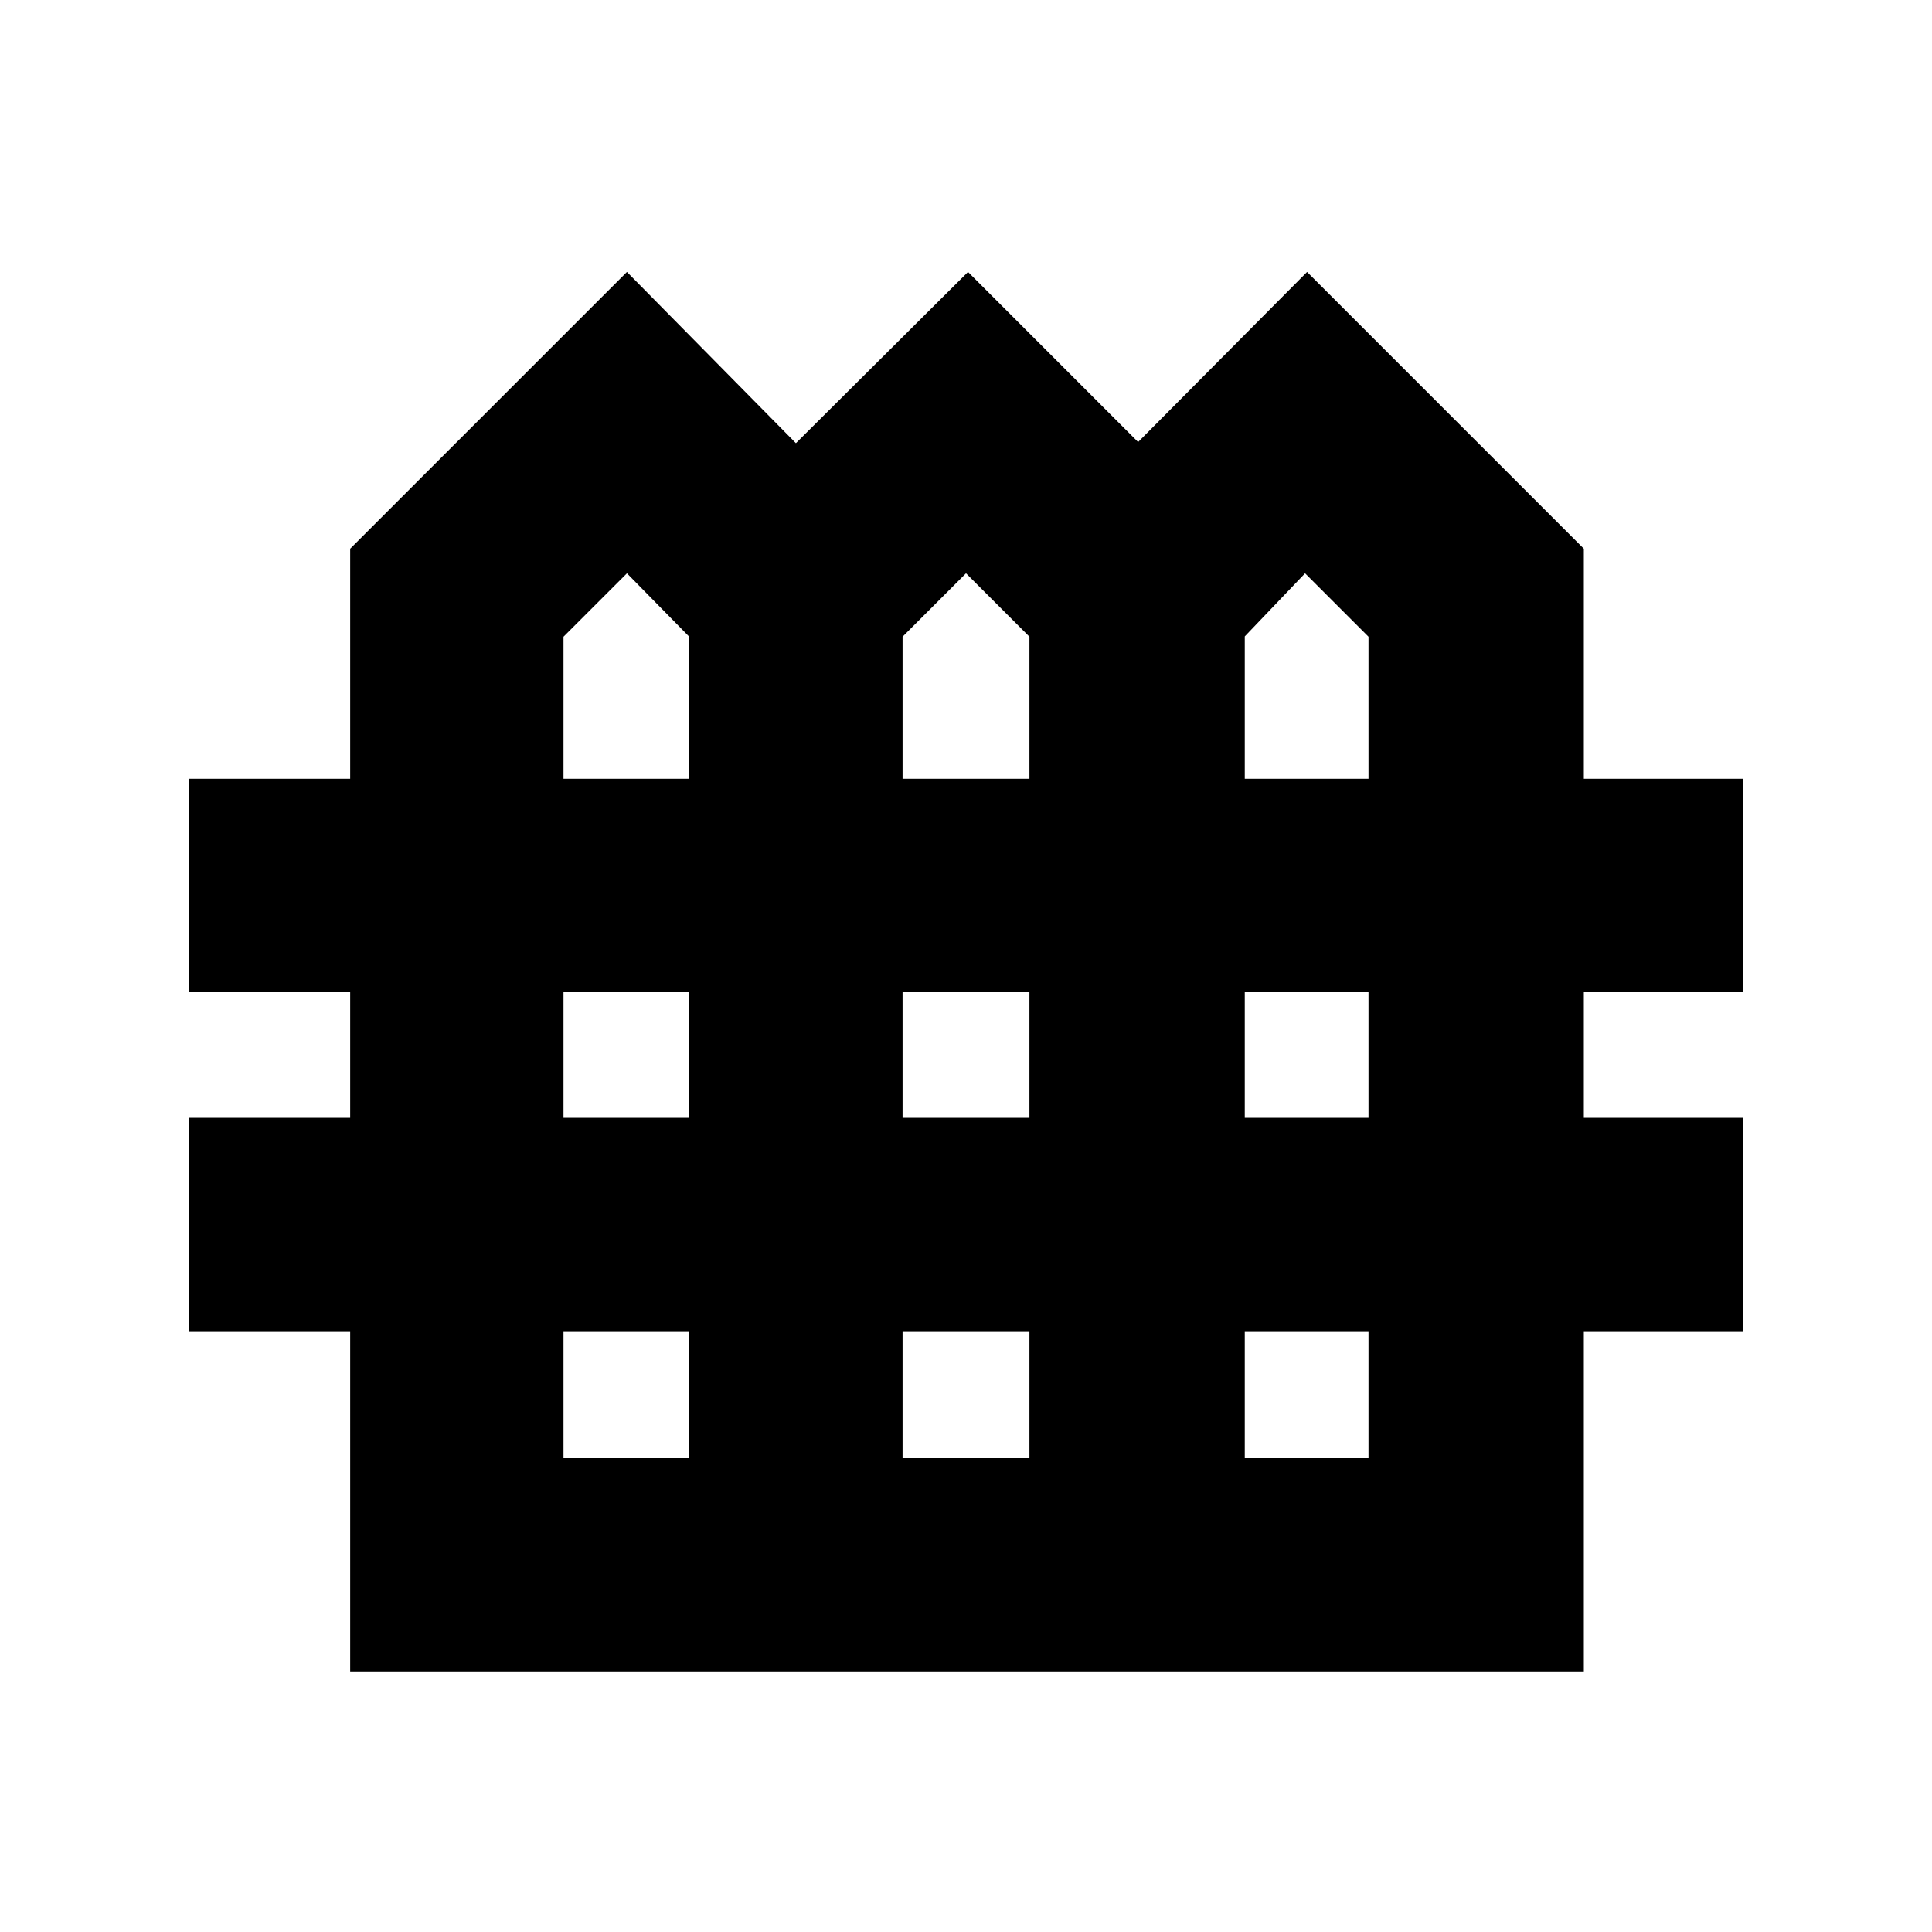 <svg xmlns="http://www.w3.org/2000/svg" height="24" viewBox="0 -960 960 960" width="24"><path d="M174-129.48v-169.04H94v-106h80V-467H94v-106h80v-114.35l137.52-137.52 83.96 85.09L481-824.87l84.52 84.52 83.96-84.52L787-687.35V-573h79v106h-79v62.48h79v106h-79v169.04H174ZM280-573h62.48v-70.61l-30.96-31.52L280-643.61V-573Zm168.48 0h63.04v-70.61L480-675.13l-31.52 31.52V-573Zm170.04 0H680v-70.61l-31.52-31.52-29.96 31.36V-573ZM280-404.52h62.48V-467H280v62.48Zm168.48 0h63.04V-467h-63.04v62.48Zm170.04 0H680V-467h-61.48v62.48ZM280-235.48h62.48v-63.04H280v63.04Zm168.48 0h63.04v-63.04h-63.04v63.04Zm170.04 0H680v-63.04h-61.48v63.04Z"/></svg>